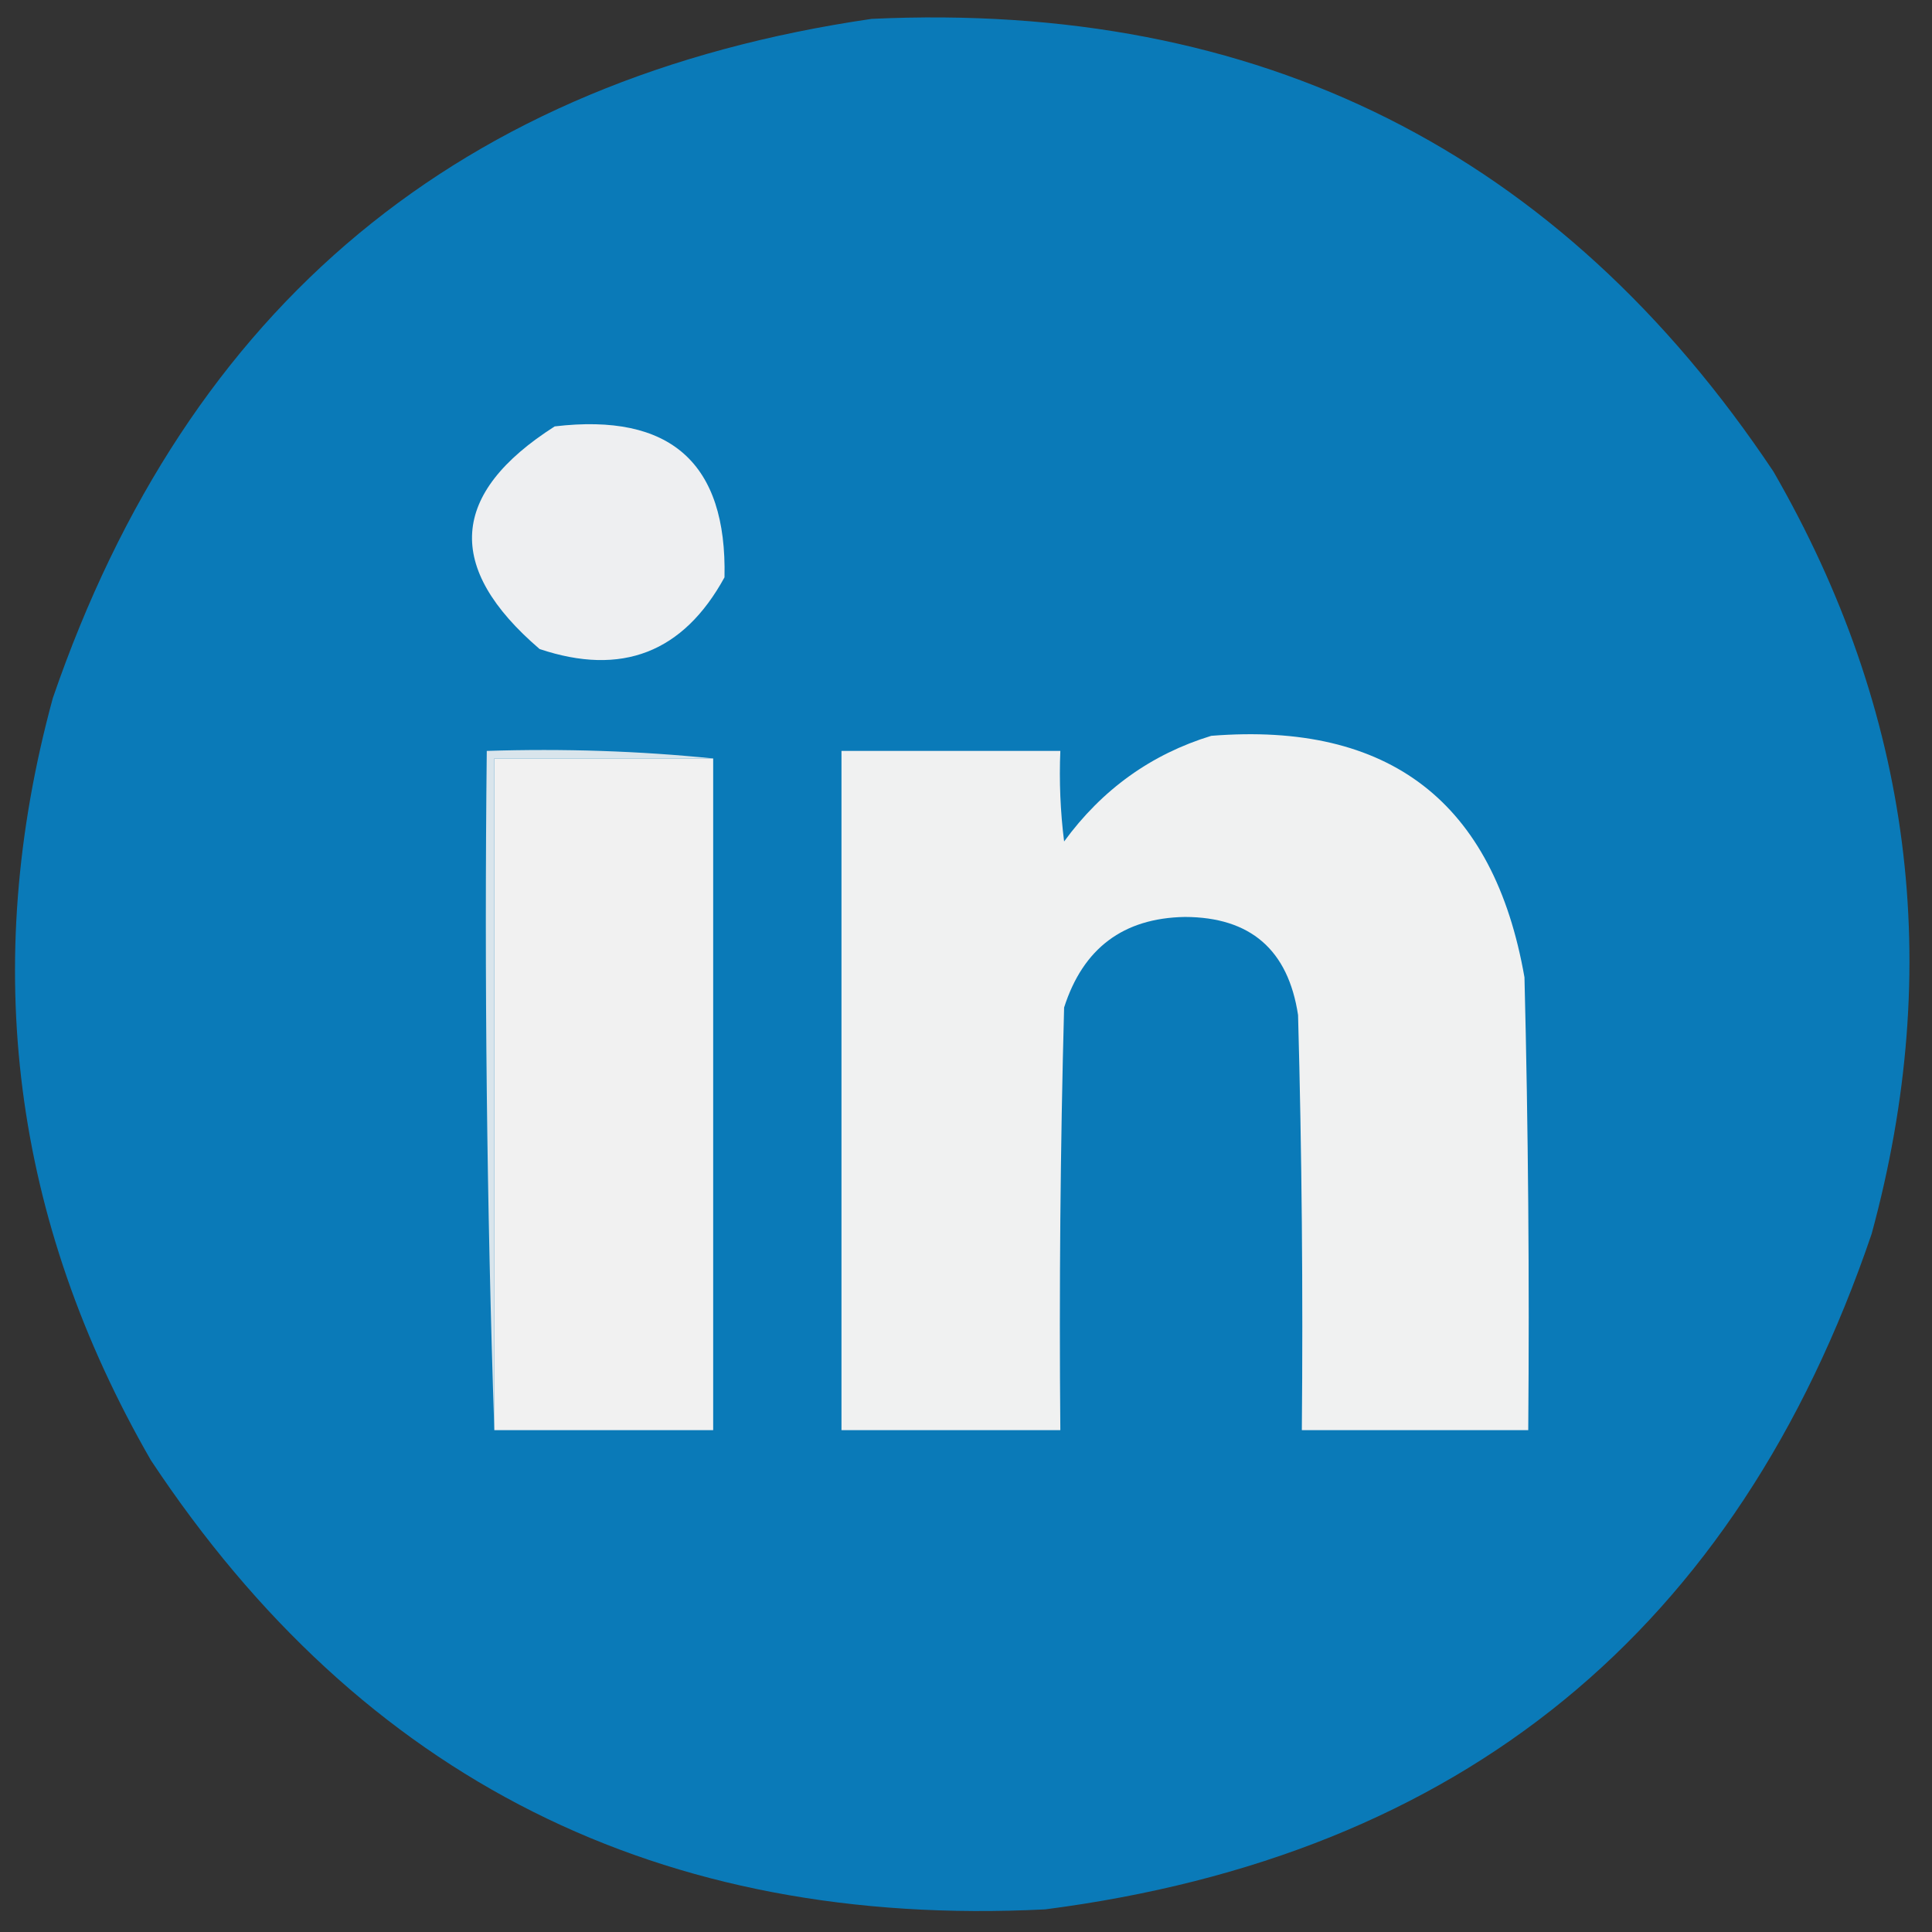 <?xml version="1.0" encoding="UTF-8"?>
<!DOCTYPE svg PUBLIC "-//W3C//DTD SVG 1.1//EN" "http://www.w3.org/Graphics/SVG/1.1/DTD/svg11.dtd">
<svg xmlns="http://www.w3.org/2000/svg" version="1.1" width="256px" height="256px" style="shape-rendering:geometricPrecision; text-rendering:geometricPrecision; image-rendering:optimizeQuality; fill-rule:evenodd; clip-rule:evenodd" xmlns:xlink="http://www.w3.org/1999/xlink">
<rect width="100%" height="100%" fill="#333333" stroke="none"/>
<g><path style="opacity:0.989" fill="#0b7bba" d="M 115.5,2.5 C 166.883,0.107 206.716,20.107 235,62.5C 253.343,94.308 257.676,127.975 248,163.5C 230.123,216.038 193.623,245.871 138.5,253C 87.484,255.576 47.984,235.743 20,193.5C 1.66,161.655 -2.674,127.989 7,92.5C 24.892,40.44 61.058,10.44 115.5,2.5 Z"/></g>
<g><path style="opacity:1" fill="#eeeff1" d="M 73.5,56.5 C 88.837,54.681 96.337,61.347 96,76.5C 90.535,86.478 82.368,89.645 71.5,86C 58.924,75.211 59.591,65.378 73.5,56.5 Z"/></g>
<g><path style="opacity:1" fill="#f0f1f1" d="M 160.5,97.5 C 184.105,95.615 197.939,106.281 202,129.5C 202.5,149.497 202.667,169.497 202.5,189.5C 192.5,189.5 182.5,189.5 172.5,189.5C 172.667,171.164 172.5,152.83 172,134.5C 170.692,125.856 165.692,121.523 157,121.5C 148.846,121.645 143.513,125.645 141,133.5C 140.5,152.164 140.333,170.83 140.5,189.5C 130.833,189.5 121.167,189.5 111.5,189.5C 111.5,159.5 111.5,129.5 111.5,99.5C 121.167,99.5 130.833,99.5 140.5,99.5C 140.334,103.514 140.501,107.514 141,111.5C 146.036,104.606 152.536,99.94 160.5,97.5 Z"/></g>
<g><path style="opacity:1" fill="#d9e5ec" d="M 94.5,100.5 C 84.833,100.5 75.167,100.5 65.5,100.5C 65.5,130.167 65.5,159.833 65.5,189.5C 64.502,159.671 64.169,129.671 64.5,99.5C 74.681,99.173 84.681,99.506 94.5,100.5 Z"/></g>
<g><path style="opacity:1" fill="#f1f1f1" d="M 94.5,100.5 C 94.5,130.167 94.5,159.833 94.5,189.5C 84.833,189.5 75.167,189.5 65.5,189.5C 65.5,159.833 65.5,130.167 65.5,100.5C 75.167,100.5 84.833,100.5 94.5,100.5 Z"/></g>
</svg>
